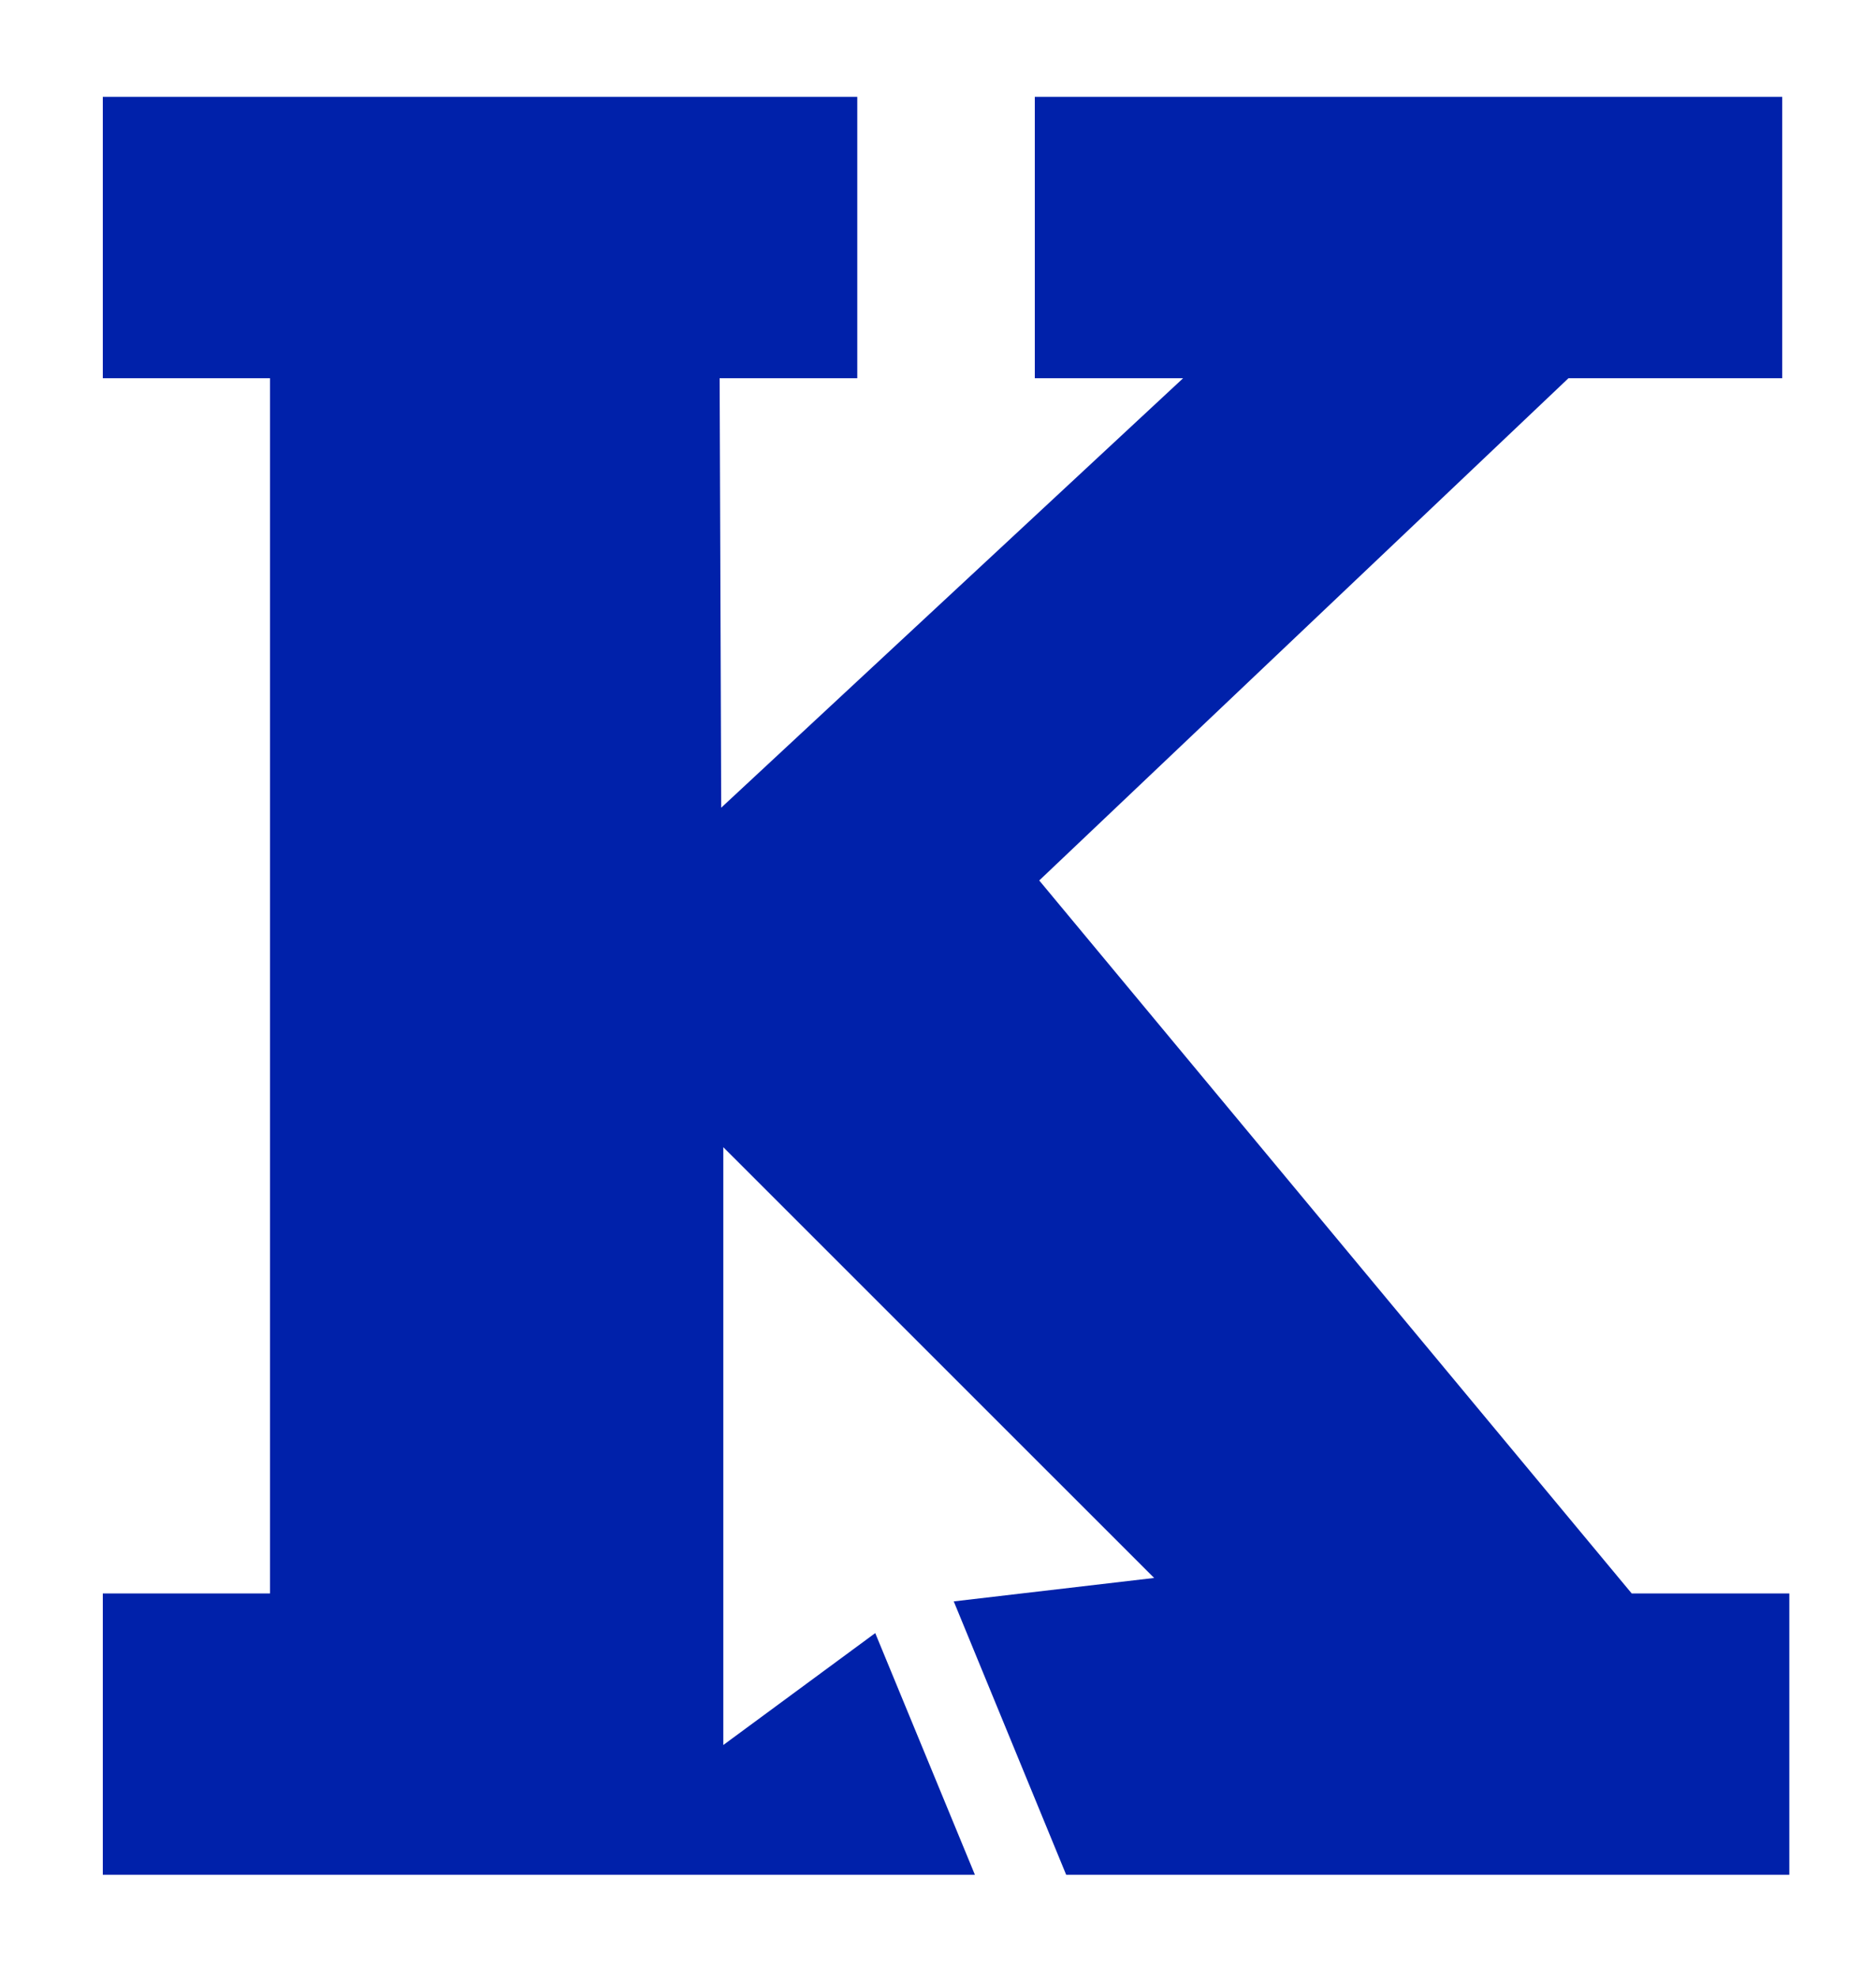 <?xml version="1.0" encoding="utf-8"?>
<!-- Generator: Adobe Illustrator 16.0.0, SVG Export Plug-In . SVG Version: 6.00 Build 0)  -->
<!DOCTYPE svg PUBLIC "-//W3C//DTD SVG 1.1//EN" "http://www.w3.org/Graphics/SVG/1.1/DTD/svg11.dtd">
<svg version="1.1" id="Layer_1" xmlns="http://www.w3.org/2000/svg" xmlns:xlink="http://www.w3.org/1999/xlink" x="0px" y="0px"
	 width="82.5px" height="87px" viewBox="0 0 82.5 87" enable-background="new 0 0 82.5 87" xml:space="preserve">
<g>
	<polygon fill="#0021AA" points="71.757,70.077 45.702,38.721 68.975,16.634 78.375,16.634 78.375,4.262 45.507,4.262 
		45.507,16.634 52.029,16.634 31.716,35.521 31.647,16.634 37.7,16.634 37.7,4.262 4.521,4.262 4.521,16.634 11.873,16.634 
		11.873,70.077 4.521,70.077 4.521,82.449 42.873,82.449 38.49,71.82 31.808,76.742 31.808,50.451 50.755,69.395 41.943,70.426 
		46.887,82.449 78.688,82.449 78.688,70.077 	"/>
</g>
</svg>
